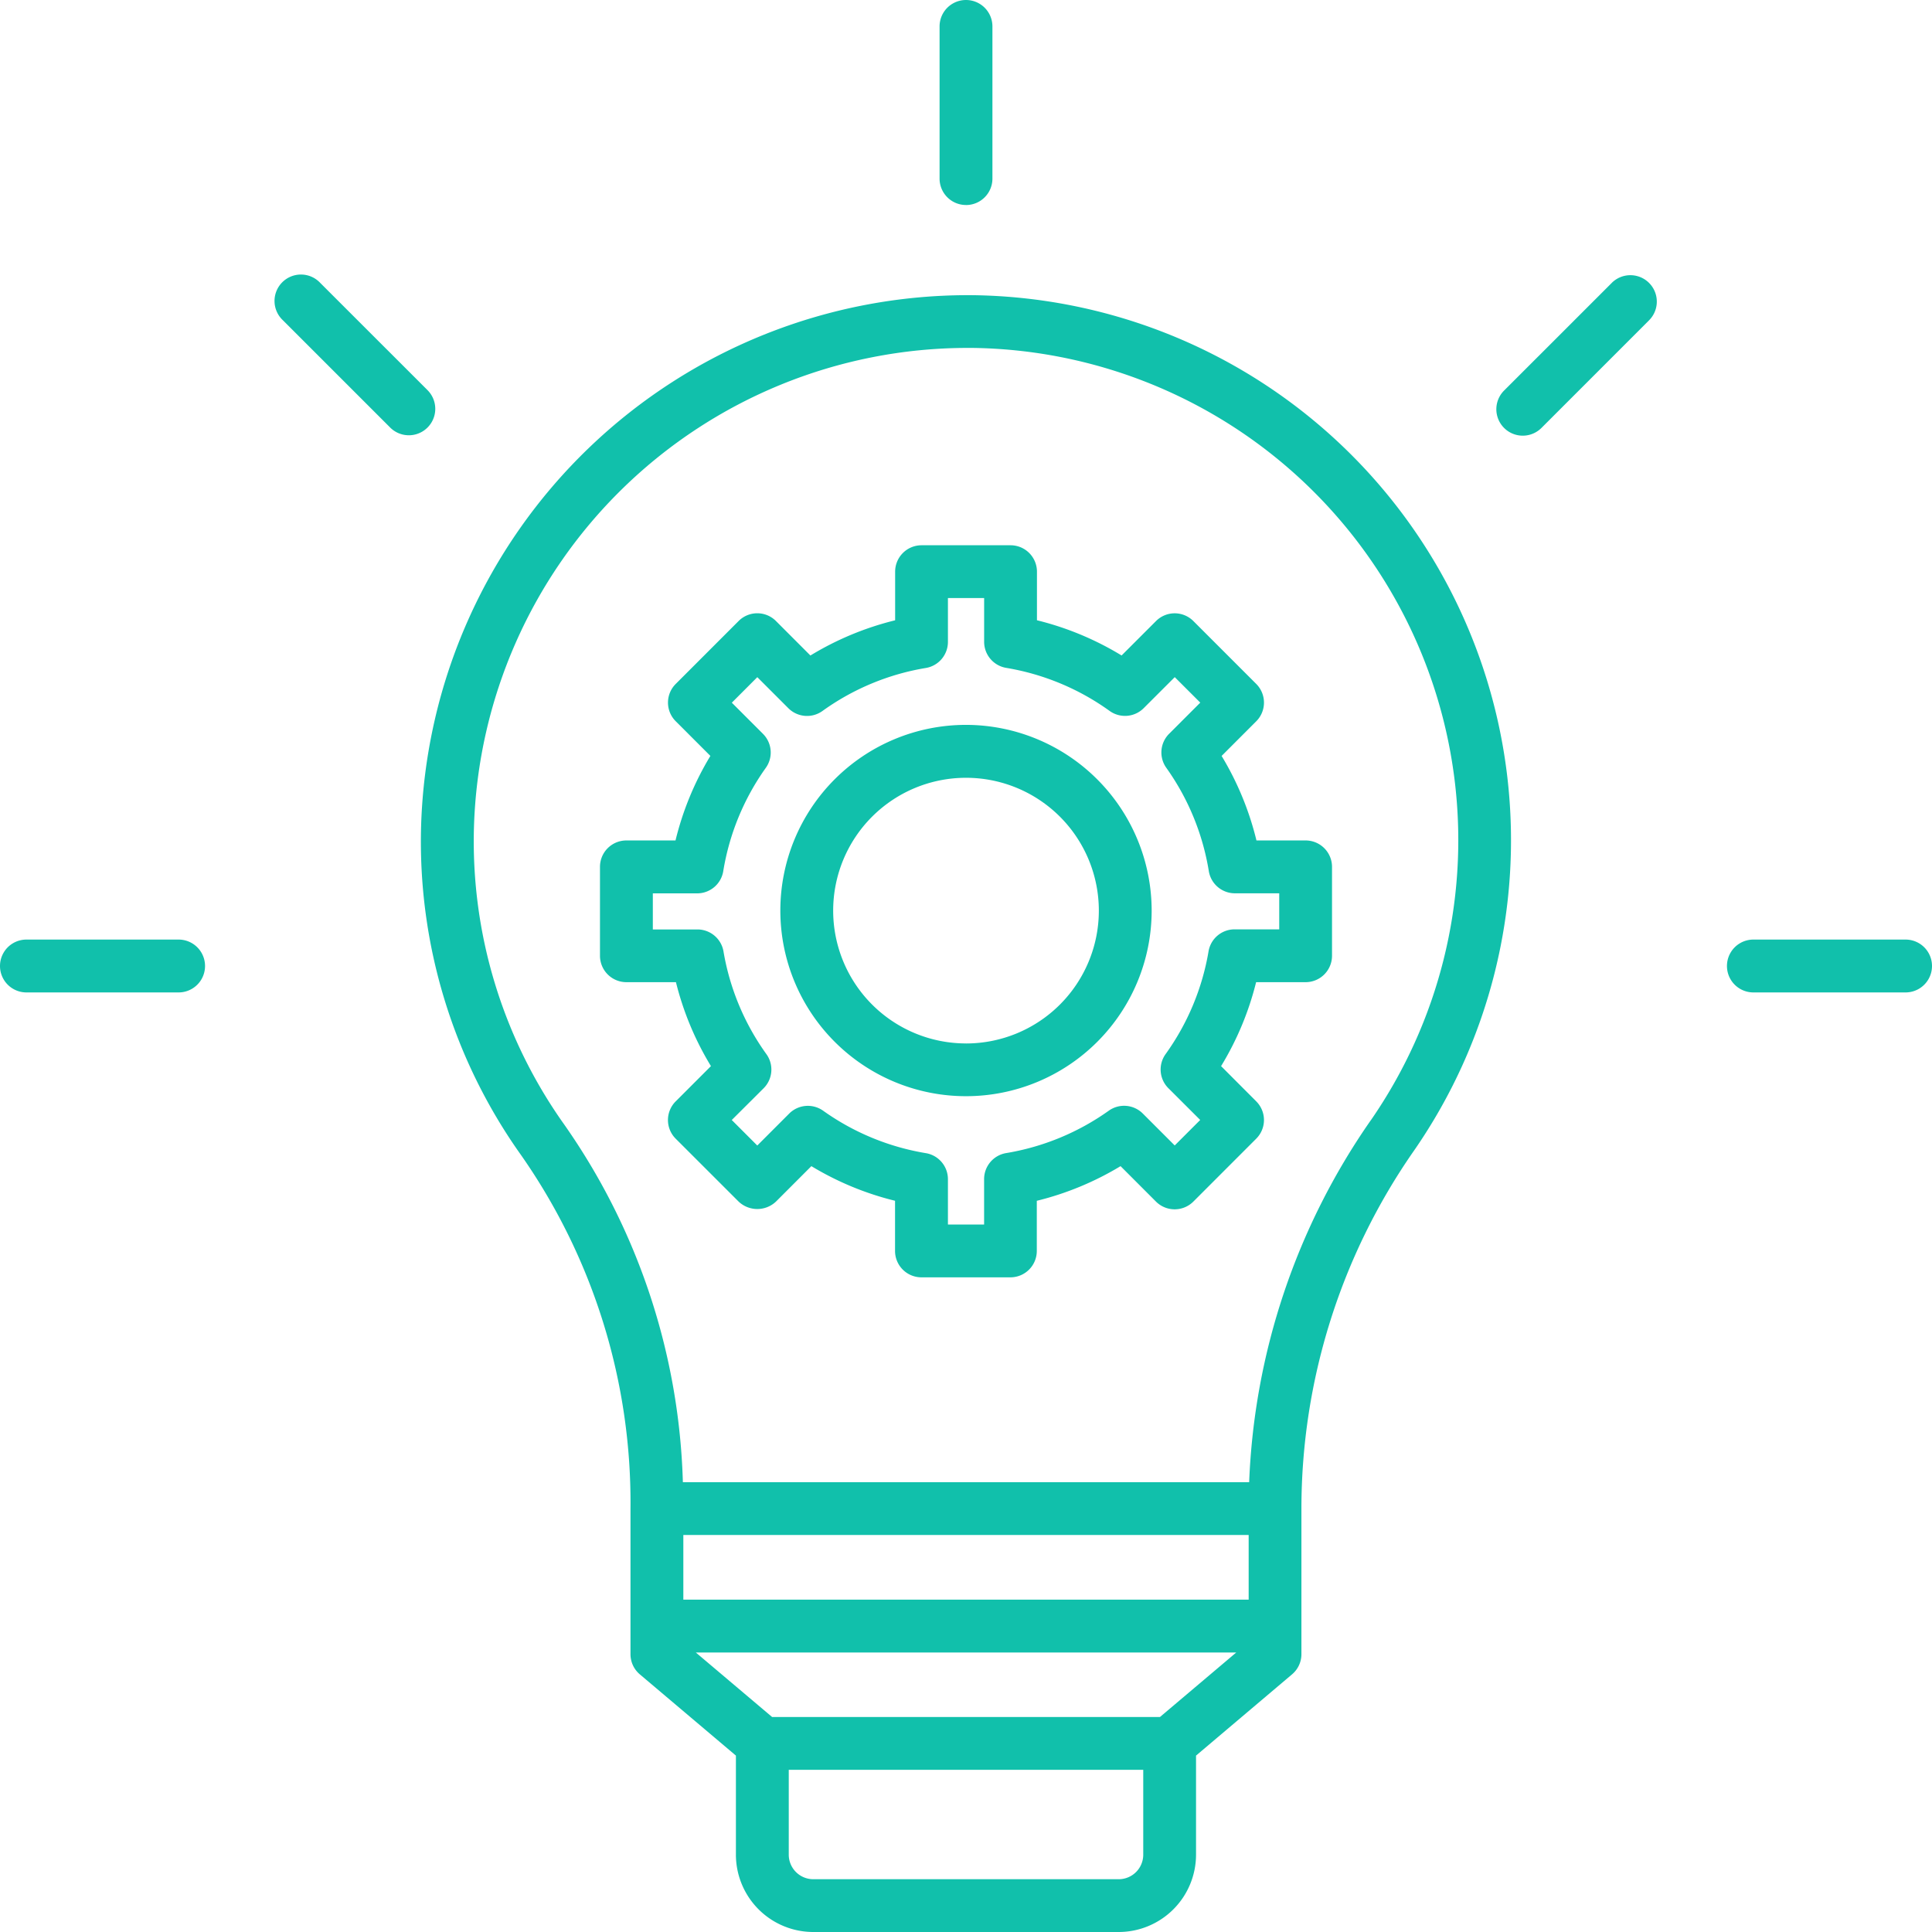 <svg width="62" height="62" fill="none" xmlns="http://www.w3.org/2000/svg">
    <g clip-path="url(#clip0)" fill="#11C0AB">
        <path d="M31.227 9.473a17.564 17.564 0 00-17.713 17.025 17.352 17.352 0 003.213 10.578 19.442 19.442 0 013.506 11.338v4.67a.847.847 0 00.3.648l3.083 2.607v3.18A2.484 2.484 0 0026.1 62H35.9a2.484 2.484 0 002.482-2.481v-3.18l3.082-2.608a.846.846 0 00.3-.647v-4.672c.002-4.11 1.264-8.123 3.618-11.494A17.493 17.493 0 0031.227 9.473zM37.225 55.1H24.777l-2.448-2.07h17.344l-2.448 2.07zm2.846-3.766H21.929v-2.074h18.142v2.074zm-3.383 8.186a.787.787 0 01-.786.786h-9.803a.788.788 0 01-.787-.786v-2.725h11.376v2.725zm7.302-23.569a21.779 21.779 0 00-3.903 11.614H21.914a21.01 21.01 0 00-3.804-11.473 15.676 15.676 0 01-2.9-9.55 15.856 15.856 0 0115.794-15.377h.2a15.798 15.798 0 0112.788 24.785l-.002.001z"/>
        <path d="M40.321 26.971a9.64 9.64 0 00-1.118-2.712l1.111-1.112a.848.848 0 000-1.199l-2.017-2.017a.847.847 0 00-1.2 0l-1.104 1.104a9.635 9.635 0 00-2.716-1.13v-1.559a.848.848 0 00-.848-.848h-2.856a.848.848 0 00-.847.848v1.56a9.637 9.637 0 00-2.719 1.13l-1.105-1.106a.846.846 0 00-1.2 0l-2.017 2.018a.846.846 0 000 1.198l1.112 1.112a9.64 9.64 0 00-1.119 2.713h-1.576a.847.847 0 00-.848.847v2.853a.848.848 0 00.848.848h1.59a9.62 9.62 0 001.123 2.694l-1.13 1.13a.846.846 0 000 1.2l2.018 2.017a.872.872 0 001.199 0l1.136-1.137c.834.504 1.74.88 2.685 1.111v1.61a.847.847 0 00.848.847h2.854a.847.847 0 00.847-.848v-1.608a9.632 9.632 0 002.688-1.112l1.136 1.137a.849.849 0 001.2 0l2.017-2.018a.846.846 0 000-1.199l-1.127-1.13a9.619 9.619 0 001.124-2.694h1.588a.848.848 0 00.848-.847v-2.853a.848.848 0 00-.848-.848h-1.577zm.73 2.853h-1.432a.847.847 0 00-.836.708 7.9 7.9 0 01-1.376 3.293.847.847 0 00.089 1.098l1.02 1.018-.818.818-1.025-1.025a.848.848 0 00-1.092-.09 7.902 7.902 0 01-3.294 1.36.847.847 0 00-.706.84v1.452H30.42v-1.453a.847.847 0 00-.708-.837 7.902 7.902 0 01-3.294-1.36.847.847 0 00-1.092.09l-1.024 1.025-.819-.819 1.023-1.019a.847.847 0 00.088-1.095 7.9 7.9 0 01-1.376-3.294.848.848 0 00-.836-.707h-1.432v-1.158h1.423a.848.848 0 00.837-.712 7.9 7.9 0 011.365-3.315.847.847 0 00-.09-1.092l-1-1 .818-.819.996.996a.848.848 0 001.095.089 7.885 7.885 0 013.318-1.38.848.848 0 00.708-.84v-1.404h1.162v1.405a.848.848 0 00.71.836c1.197.2 2.332.672 3.316 1.381a.847.847 0 001.095-.089l.996-.995.819.818-1 1a.848.848 0 00-.09 1.092 7.899 7.899 0 011.364 3.315.848.848 0 00.837.712h1.423v1.157z"/>
        <path d="M31 23.262a5.958 5.958 0 105.958 5.958A5.966 5.966 0 0031 23.262zm0 10.223a4.262 4.262 0 110-8.525 4.262 4.262 0 010 8.526zM31 6.58a.848.848 0 00.848-.848V.848a.848.848 0 00-1.696 0v4.884a.848.848 0 00.848.847zM51.722 9.08l-3.454 3.453a.848.848 0 001.199 1.2l3.453-3.454a.847.847 0 10-1.198-1.2zM61.152 30.152h-4.884a.847.847 0 100 1.696h4.884a.848.848 0 000-1.696zM5.732 30.152H.848a.848.848 0 100 1.696h4.884a.848.848 0 000-1.696zM13.732 12.533L10.278 9.08a.848.848 0 10-1.198 1.199l3.453 3.453a.848.848 0 001.199-1.199z"/>
    </g>
    <defs>
        <clipPath id="clip0">
            <path fill="#fff" d="M0 0h62v62H0z"/>
        </clipPath>
    </defs>
</svg>
